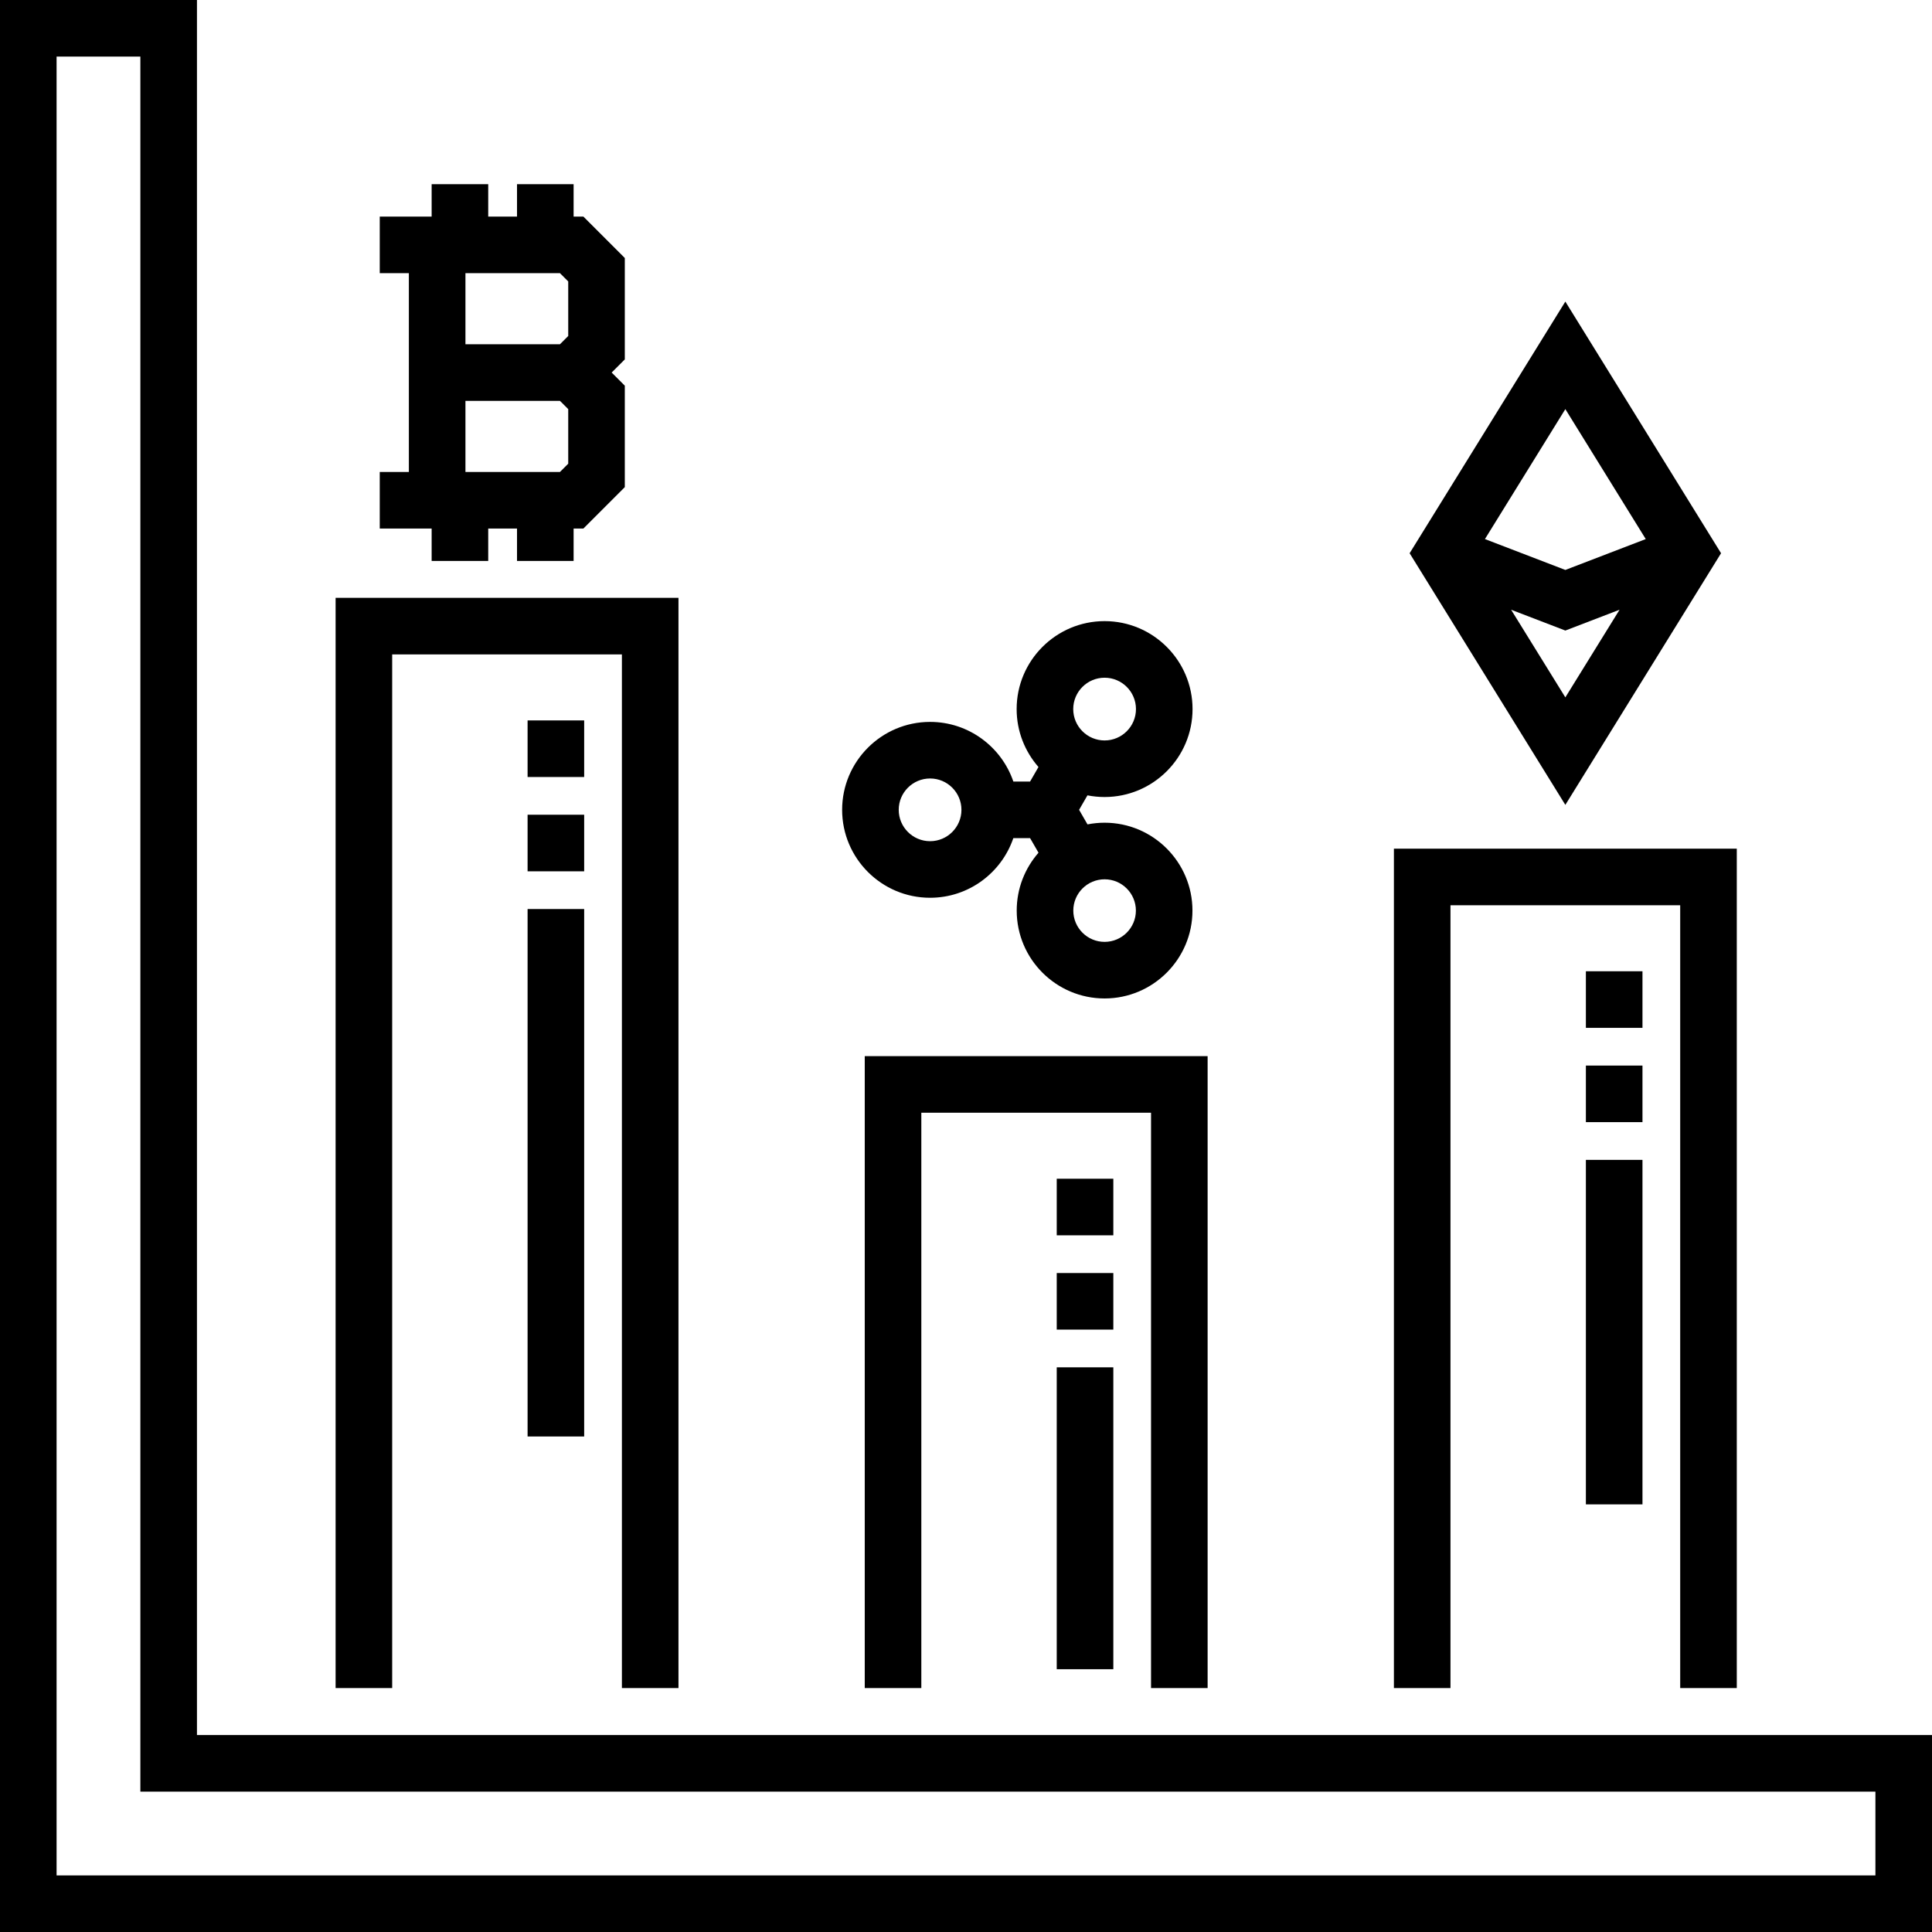 <svg height="512pt" viewBox="0 0 512 512" width="512pt" xmlns="http://www.w3.org/2000/svg"><path d="m52.195 459.805v-459.805h-52.195v512h512v-52.195zm444.809 37.199h-482.008v-482.008h22.203v459.805h459.805zm0 0"/><path d="m103.93 173.426h60.879v273.93h14.992v-288.922h-90.863v288.922h14.992zm0 0"/><path d="m320.031 447.355v-167.469h-90.863v167.469h14.992v-152.473h60.879v152.473zm0 0"/><path d="m384.391 239.902h60.879v207.453h14.996v-222.449h-90.867v222.449h14.992zm0 0"/><path d="m114.391 140.07v8.586h14.992v-8.586h7.633v8.586h14.996v-8.586h2.59l10.977-10.977v-26.883l-3.48-3.48 3.48-3.48v-26.879l-10.977-10.977h-2.59v-8.59h-14.996v8.59h-7.633v-8.59h-14.992v8.59h-13.754v14.992h7.715v52.691h-7.715v14.992zm8.957-33.84h25.043l2.195 2.191v14.461l-2.195 2.191h-25.043zm27.238-31.648v14.457l-2.195 2.195h-25.043v-18.848h25.043zm0 0"/><path d="m456.098 146.613-41.266-66.691-41.266 66.691 41.266 66.691zm-55.637 14.973 14.371 5.516 14.367-5.516-14.367 23.223zm35.68-18.727-21.309 8.184-21.309-8.184 21.309-34.438zm0 0"/><path d="m292.73 218.027c-1.551 0-3.066.156-4.531.445l-2.227-3.859 2.215-3.836c1.469.289 2.988.441 4.543.441 12.852 0 23.309-10.453 23.309-23.305 0-12.852-10.457-23.309-23.309-23.309-12.852 0-23.309 10.457-23.309 23.309 0 5.875 2.188 11.25 5.785 15.352l-2.223 3.852h-4.434c-3.129-9.184-11.84-15.805-22.07-15.805-12.848 0-23.305 10.453-23.305 23.301 0 12.852 10.457 23.305 23.305 23.305 10.23 0 18.941-6.621 22.066-15.805h4.438l2.234 3.867c-3.594 4.102-5.777 9.469-5.777 15.336 0 12.84 10.449 23.285 23.289 23.285 12.84 0 23.285-10.445 23.285-23.285s-10.445-23.289-23.285-23.289zm0-38.426c4.582 0 8.312 3.727 8.312 8.312 0 4.582-3.727 8.312-8.312 8.312-4.586 0-8.312-3.73-8.312-8.312 0-4.586 3.727-8.312 8.312-8.312zm-46.246 43.324c-4.586 0-8.312-3.73-8.312-8.312s3.727-8.309 8.312-8.309c4.582 0 8.309 3.727 8.309 8.309s-3.727 8.312-8.309 8.312zm46.246 26.68c-4.574 0-8.293-3.719-8.293-8.289 0-4.574 3.719-8.293 8.293-8.293s8.293 3.719 8.293 8.293c0 4.57-3.719 8.289-8.293 8.289zm0 0"/><path d="m154.812 380.684h-14.996v-139.781h14.996zm0-149.777h-14.996v-14.996h14.996zm0-24.992h-14.996v-14.996h14.996zm0 0"/><path d="m295.043 442.359h-14.996v-80.004h14.996zm0-90h-14.996v-14.992h14.996zm0-24.988h-14.996v-14.996h14.996zm0 0"/><path d="m435.273 398.676h-14.996v-91.297h14.996zm0-101.297h-14.996v-14.992h14.996zm0-24.988h-14.996v-14.996h14.996zm0 0"/></svg>